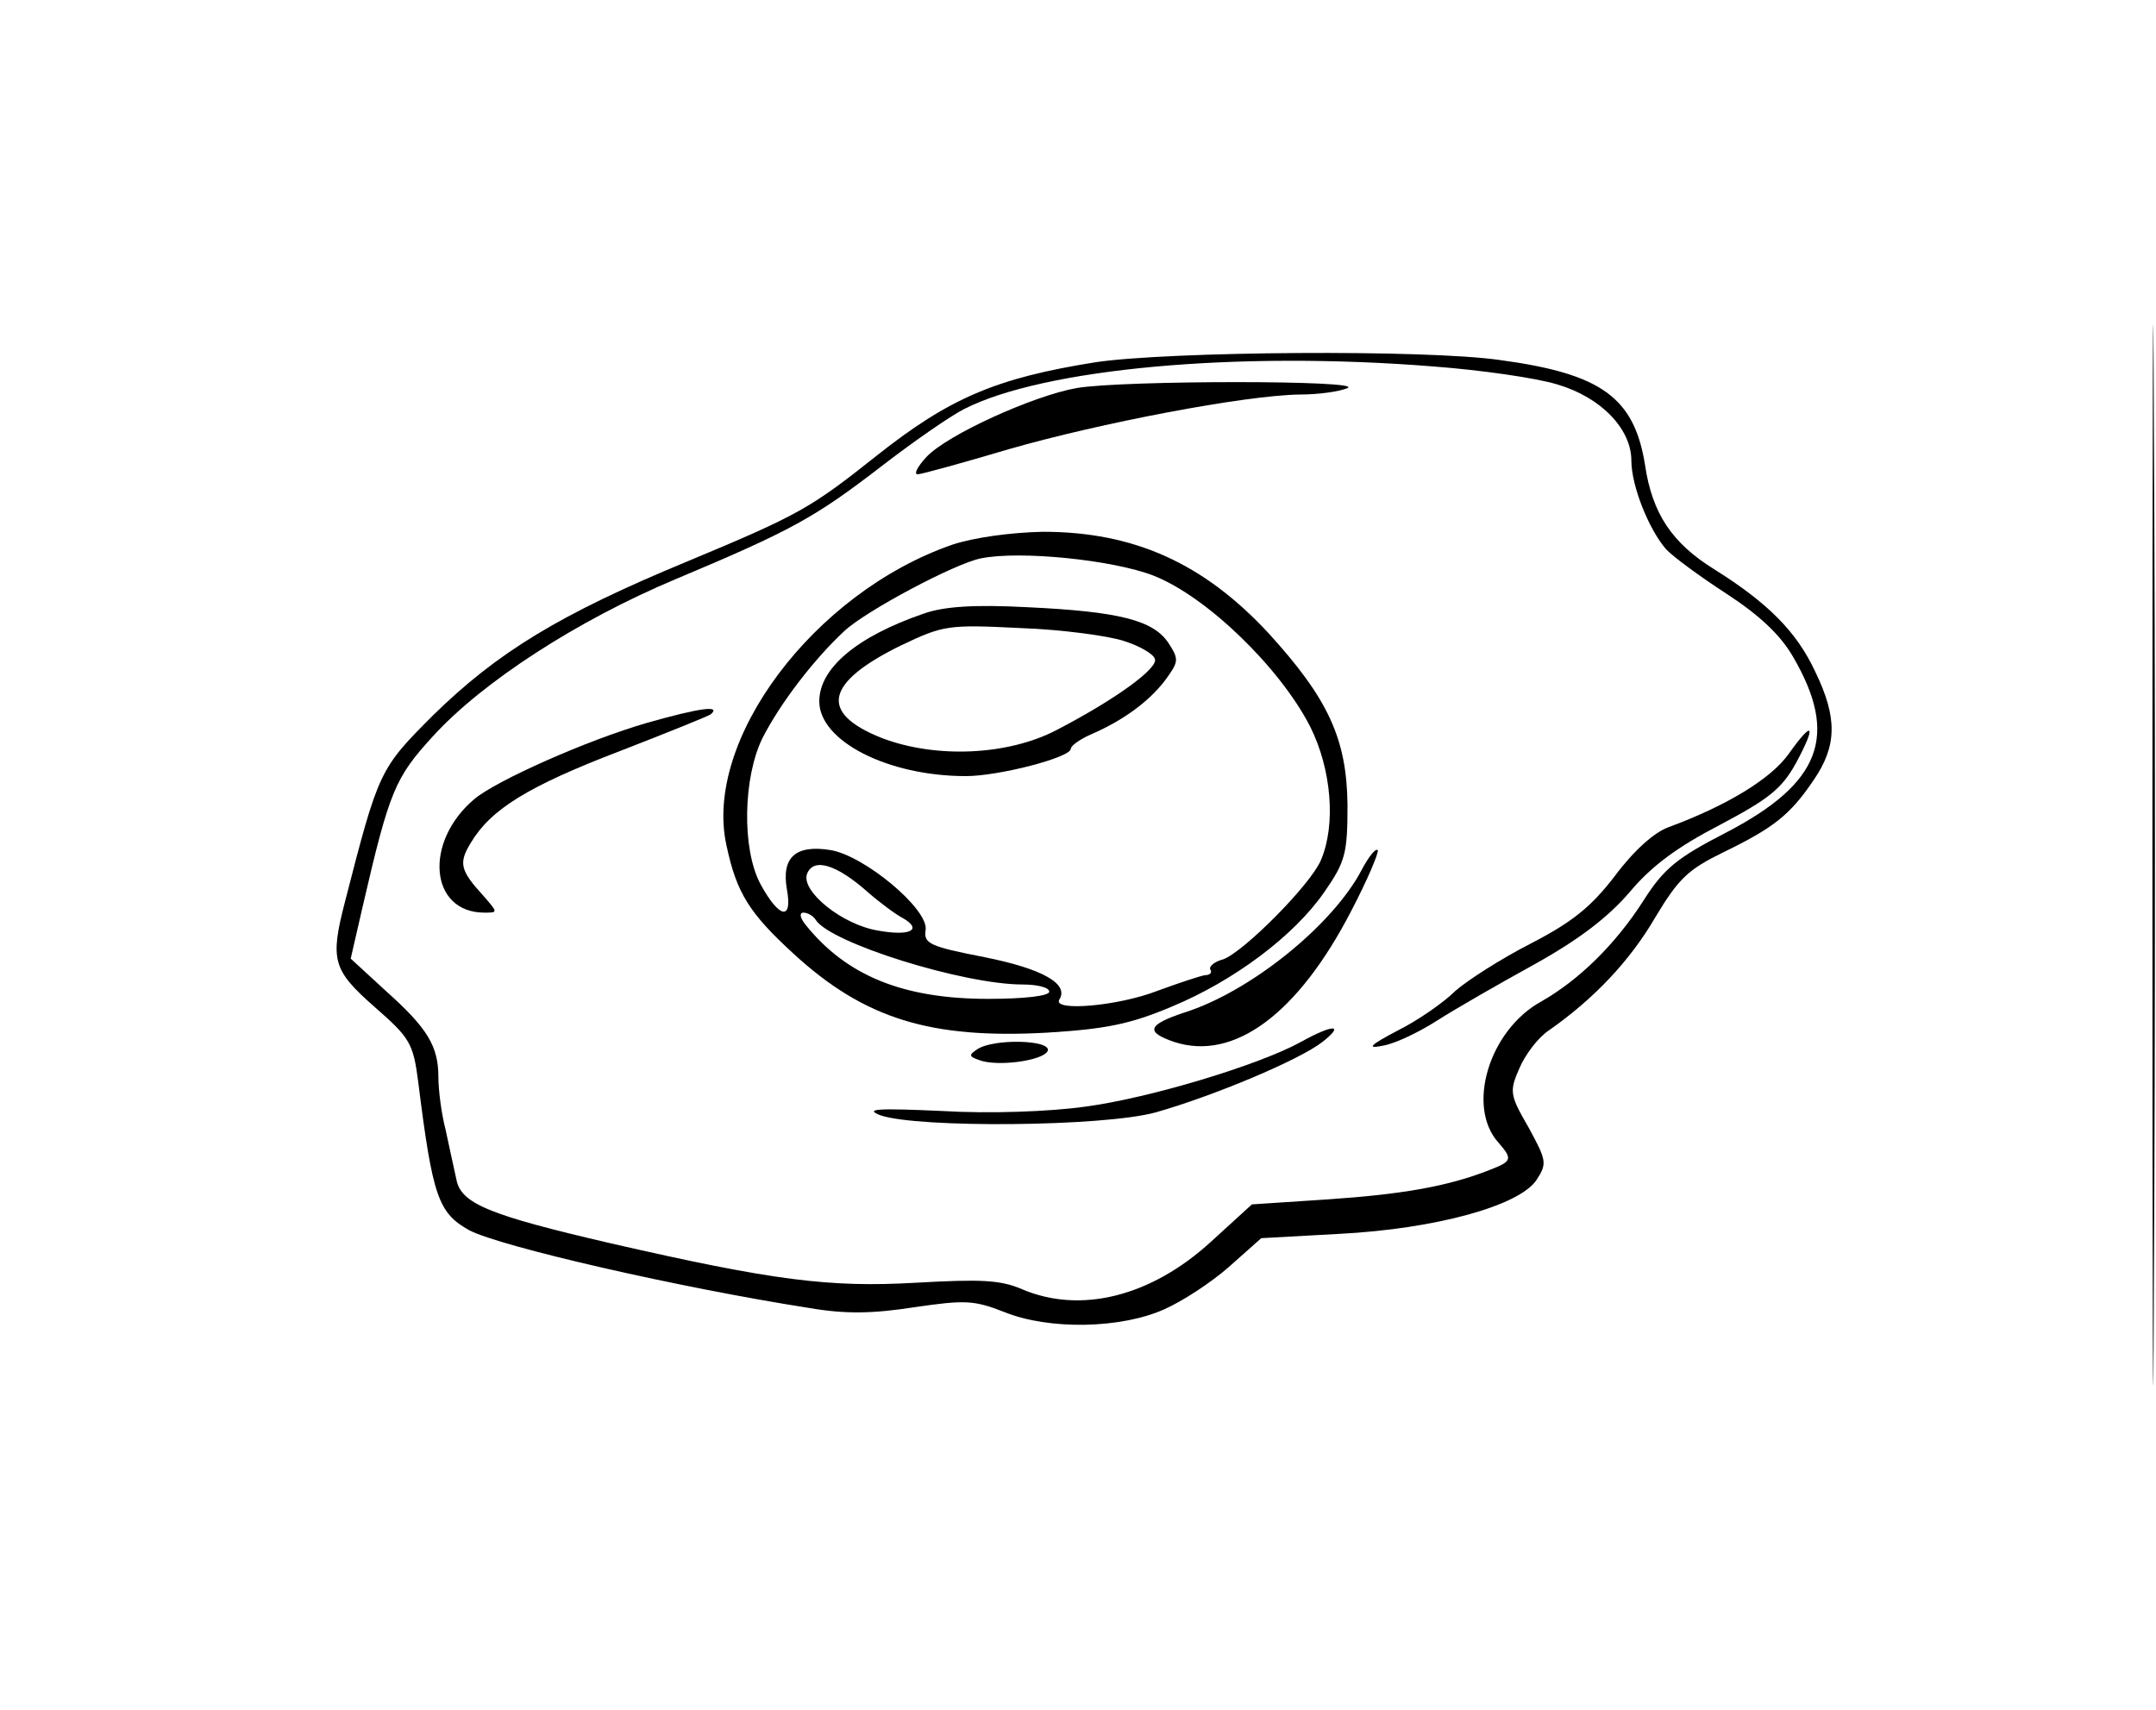 <?xml version="1.0" standalone="no"?>
<!DOCTYPE svg PUBLIC "-//W3C//DTD SVG 20010904//EN"
 "http://www.w3.org/TR/2001/REC-SVG-20010904/DTD/svg10.dtd">
<svg version="1.0" xmlns="http://www.w3.org/2000/svg"
 width="300pt" height="238pt" viewBox="0 0 300 238"
 preserveAspectRatio="xMidYMid meet">
<g transform="translate(0,238) scale(0.1,-0.1)"
fill="#000000" stroke="none">
<path d="M2995 1190 c0 -657 1 -926 2 -597 2 328 2 866 0 1195 -1 328 -2 59
-2 -598z"/>
<path d="M1525 1876 c-139 -22 -204 -50 -305 -130 -92 -73 -107 -82 -263 -147
-179 -74 -265 -127 -354 -214 -75 -75 -76 -77 -123 -260 -21 -81 -17 -95 41
-146 49 -43 54 -50 61 -105 20 -160 28 -182 71 -206 44 -23 293 -80 472 -108
52 -9 90 -8 148 1 69 10 82 10 125 -7 62 -25 162 -23 222 4 25 11 65 37 90 59
l45 40 109 6 c134 7 250 39 274 75 15 23 14 27 -11 73 -26 45 -27 50 -13 82 8
19 26 43 41 53 63 44 113 97 148 157 33 55 46 67 95 91 70 34 93 52 126 101
32 47 33 86 2 150 -26 56 -66 96 -141 143 -58 36 -86 77 -96 145 -15 94 -61
127 -202 146 -104 15 -461 12 -562 -3z m470 -6 c66 -5 143 -16 172 -25 61 -18
103 -62 103 -106 0 -35 24 -95 48 -123 9 -10 47 -38 84 -62 46 -30 75 -57 93
-88 64 -110 39 -176 -94 -245 -68 -35 -86 -50 -114 -94 -39 -61 -90 -111 -143
-141 -72 -40 -104 -146 -59 -196 20 -23 19 -26 -12 -38 -58 -23 -122 -34 -225
-41 l-106 -7 -57 -52 c-83 -76 -181 -101 -263 -66 -30 13 -58 14 -147 9 -121
-7 -199 3 -426 55 -168 39 -208 55 -214 89 -3 14 -10 45 -15 69 -6 23 -10 56
-10 73 0 43 -15 68 -72 119 l-50 46 17 74 c37 160 45 178 97 235 69 76 202
162 338 219 162 68 194 86 285 156 44 34 97 71 117 81 110 56 379 81 653 59z"/>
<path d="M1498 1840 c-61 -11 -180 -65 -209 -96 -12 -13 -18 -24 -12 -24 5 0
63 16 127 35 125 36 328 75 405 76 25 0 55 4 66 9 25 11 -312 11 -377 0z"/>
<path d="M1325 1622 c-193 -67 -347 -273 -314 -419 14 -66 32 -94 93 -150 99
-91 191 -119 353 -110 82 5 116 12 173 36 87 36 171 99 213 160 29 42 32 53
32 121 -1 92 -27 148 -110 239 -91 98 -188 141 -314 141 -45 -1 -96 -8 -126
-18z m280 -43 c74 -29 176 -128 218 -210 30 -60 36 -137 15 -186 -15 -35 -108
-128 -136 -138 -12 -3 -20 -10 -18 -14 3 -4 0 -8 -7 -8 -7 -1 -37 -11 -67 -22
-54 -21 -146 -29 -136 -12 14 22 -24 43 -104 59 -77 15 -85 19 -82 38 4 29
-85 103 -132 111 -49 8 -69 -10 -61 -55 8 -44 -11 -40 -37 8 -26 49 -24 148 3
203 25 49 72 110 114 149 30 28 154 94 190 101 54 11 183 -2 240 -24z m-398
-440 c17 -15 40 -32 50 -37 27 -16 9 -25 -35 -17 -50 8 -108 55 -99 79 9 23
41 13 84 -25z m-72 -39 c20 -32 205 -90 288 -90 20 0 37 -4 37 -10 0 -6 -35
-10 -85 -10 -118 0 -197 32 -254 103 -8 10 -9 17 -3 17 6 0 14 -5 17 -10z"/>
<path d="M1285 1526 c-93 -32 -145 -76 -145 -122 0 -55 95 -104 204 -104 46 0
146 26 146 38 0 4 12 13 28 20 44 19 80 45 103 75 19 26 20 29 5 52 -21 32
-69 44 -196 50 -75 4 -117 1 -145 -9z m279 -38 c22 -7 41 -18 43 -25 5 -13
-56 -57 -137 -99 -67 -35 -167 -40 -243 -11 -88 35 -79 77 27 129 59 28 65 29
166 24 58 -2 123 -11 144 -18z"/>
<path d="M900 1374 c-83 -24 -209 -80 -240 -106 -71 -60 -62 -158 14 -158 19
0 19 0 -1 23 -33 36 -35 46 -18 74 28 47 80 79 208 128 67 26 124 49 126 51
15 13 -15 9 -89 -12z"/>
<path d="M2489 1331 c-25 -35 -86 -72 -167 -102 -20 -7 -49 -33 -75 -68 -33
-43 -59 -64 -117 -94 -41 -21 -88 -51 -105 -66 -16 -16 -52 -41 -80 -55 -40
-21 -44 -26 -20 -21 17 3 50 19 75 35 25 16 86 51 135 78 63 35 103 66 133
101 30 36 67 63 125 93 68 36 86 50 106 86 29 54 24 61 -10 13z"/>
<path d="M1895 1170 c-40 -77 -155 -170 -247 -199 -51 -17 -55 -27 -14 -41 83
-27 172 39 246 182 23 44 39 82 37 85 -3 3 -13 -10 -22 -27z"/>
<path d="M1810 930 c-58 -32 -210 -78 -300 -90 -50 -7 -133 -10 -200 -6 -89 4
-108 3 -85 -6 52 -18 310 -16 383 4 81 23 200 73 232 98 32 25 15 25 -30 0z"/>
<path d="M1360 920 c-12 -8 -12 -10 2 -15 25 -10 91 -1 96 13 4 15 -75 17 -98
2z"/>
</g>
</svg>
